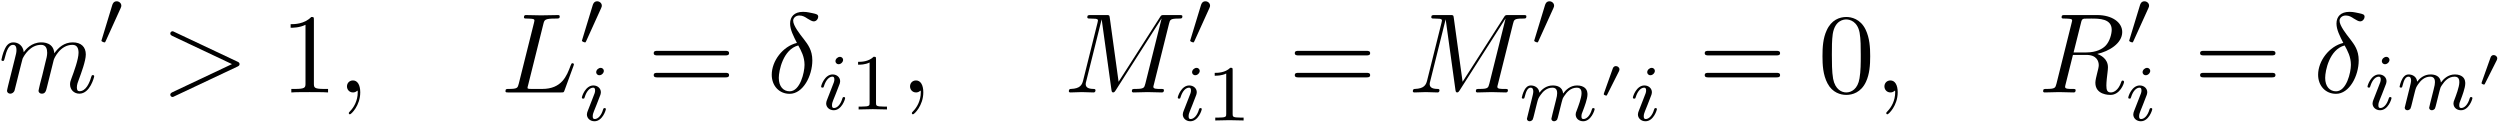 <?xml version="1.0" encoding="UTF-8"?>
<svg xmlns="http://www.w3.org/2000/svg" xmlns:xlink="http://www.w3.org/1999/xlink" width="791pt" height="39pt" viewBox="0 0 791 39" version="1.1"><!--latexit:AAAE7XjabVNbbFRFGP7nTEtLYenphRZooUe7uFUQdwsVrBTbUlsK7aH2bLdLu+06
e3Z2e9pzWc6ZRddN4yRE4pM3FC/xUtYXmxhEY8AQY3gyEmIUij5o4pOJLyYkvBgT
H5y9JIJhTs7Mf59/vv//ExnT8FgweAtJuKq69qQb9jMnE/U7iUWqMy/qP0Vdz3Ds
E37i6guG4G6sqwm7jsM4+kxW1td1+nc+FOh6+JFdux/du6/3ycNDR8efmYrE4smF
JdOyp/x21jTXNmz0bdry4Iyq7anEnRbkEs15Eb9uEs9brZcbGpuaN7e08g18I9/M
W/lWvo238+18x+rWbW3t23d0KA9wiWNexav5Ol7Da/l6Xsc7ppjBTDrjOVlXp2H6
PItmXEqshEnjcn2C6Etp18naycOO6bhTenEPJwmjYctJ0miCeNQ0bDpnkbRtpAyd
MPHUibU9vseCoe6Yqg0w5hqJLKNeVNU0Qdtpvok3c19cVq2AckgJ7Y6dzJKkMhaI
G32xJDUZieeN0HJFPB4ocX3F0woYy33BimLyHnsrsFyEqGf/E+cf5/L5A7yeN0VU
bdix2a2Dfb5DT/UPDApeM16g4lCJRUU6qWGTpL3O/i4oLd7AG2U5Mu7YRHduPj08
ciRaxpZ6M2XCFn6FI6OVwCLC8VIthO2xscLYqHjukKEXASBuTgjVicLx0bjceBcK
yTIE9xWWQQuX4GmJyzdjSUfPWtRmpbtnQ8EMm8sTlxm6SZfrYlmPZkR1SJrOCrKY
mjeXL9VnWdkpJEkl5bjit5lSkt7tkSeW5+WshLC0CFvw/q8rCu+nm82y1IG5vGFn
RNq2Xr4olTUV5igsl6FK0nAFIGZOEER3DZGroi8Ql+hMDEHd2nTUd2JmVrTu9ILB
qMCr1FWaiE4HQyBjvkXANjdfmB+drujWno36SGJ2StUmRwaHg4r4QEbCzkdT6eIM
MMOivK1z4PLta99dv/Cb8DcWC4vFGg2JLpWrOqGyOvsHy4QwcTIfZ8ZEaZpUbTzL
iOj1/wrXCOjMimh9VTtGczQ5UBlaqIUGaIEO6IJu6IFeOAhxoGDCc/AinIHX4A14
E87BO/AevA8fwgoU4FO4ABfhC/gSLsFXcAW+hm/gKnwLN+AX+BPuwF/wD6pGTagZ
taEuFEJ7UQ/aj15Gr6LX0Vn0FnobvYtW0Cq6iC6jq+gauo6+Rz+gn9Gv6Hd0G91B
f0uSVCPVSa1Su9Qh7ZNGpQlpUgpLEbwLd+NePIKP4jGsYg1H8DymeAm7mOFTOI9P
45fwK/gsPoc/wB/hT/Dn+BK+gn/EP5URklAFMw/uWfiPfwGuD5HQ
-->
<defs>
<g>
<symbol overflow="visible" id="glyph0-0">
<path style="stroke:none;" d=""/>
</symbol>
<symbol overflow="visible" id="glyph0-1">
<path style="stroke:none;" d="M 3.156 -2.109 C 3.047 -1.578 2.828 -0.75 2.828 -0.578 C 2.828 0.078 3.328 0.391 3.875 0.391 C 4.297 0.391 4.953 0.109 5.203 -0.609 C 5.234 -0.688 5.672 -2.359 5.875 -3.266 L 6.672 -6.484 C 6.891 -7.281 7.094 -8.062 7.281 -8.891 C 7.422 -9.5 7.703 -10.547 7.75 -10.688 C 8.281 -11.797 10.188 -15.062 13.594 -15.062 C 15.203 -15.062 15.531 -13.734 15.531 -12.547 C 15.531 -11.656 15.281 -10.656 14.984 -9.578 L 13.984 -5.422 L 13.266 -2.688 C 13.125 -1.969 12.797 -0.75 12.797 -0.578 C 12.797 0.078 13.297 0.391 13.844 0.391 C 14.953 0.391 15.172 -0.5 15.453 -1.656 C 15.953 -3.656 17.281 -8.891 17.609 -10.297 C 17.719 -10.75 19.609 -15.062 23.531 -15.062 C 25.062 -15.062 25.453 -13.844 25.453 -12.547 C 25.453 -10.5 23.953 -6.422 23.234 -4.516 C 22.922 -3.656 22.766 -3.266 22.766 -2.547 C 22.766 -0.859 24.031 0.391 25.719 0.391 C 29.078 0.391 30.406 -4.844 30.406 -5.125 C 30.406 -5.484 30.094 -5.484 29.984 -5.484 C 29.625 -5.484 29.625 -5.375 29.438 -4.844 C 28.906 -2.938 27.75 -0.391 25.781 -0.391 C 25.172 -0.391 24.922 -0.75 24.922 -1.578 C 24.922 -2.469 25.25 -3.328 25.562 -4.125 C 26.25 -5.984 27.75 -9.969 27.75 -12.016 C 27.75 -14.344 26.328 -15.844 23.625 -15.844 C 20.938 -15.844 19.109 -14.266 17.781 -12.375 C 17.75 -12.844 17.641 -14.062 16.641 -14.922 C 15.75 -15.672 14.594 -15.844 13.703 -15.844 C 10.469 -15.844 8.719 -13.562 8.109 -12.734 C 7.922 -14.781 6.422 -15.844 4.812 -15.844 C 3.156 -15.844 2.469 -14.453 2.156 -13.812 C 1.5 -12.547 1.047 -10.438 1.047 -10.328 C 1.047 -9.969 1.406 -9.969 1.469 -9.969 C 1.828 -9.969 1.859 -10 2.078 -10.797 C 2.688 -13.344 3.406 -15.062 4.703 -15.062 C 5.266 -15.062 5.812 -14.781 5.812 -13.406 C 5.812 -12.656 5.703 -12.266 5.234 -10.406 Z "/>
</symbol>
<symbol overflow="visible" id="glyph0-2">
<path style="stroke:none;" d="M 24.203 -8.172 C 24.594 -8.359 24.891 -8.531 24.891 -8.969 C 24.891 -9.391 24.594 -9.578 24.203 -9.75 L 4.344 -19.109 C 3.875 -19.359 3.797 -19.359 3.688 -19.359 C 3.297 -19.359 2.969 -19.047 2.969 -18.641 C 2.969 -18.328 3.156 -18.109 3.656 -17.859 L 22.484 -8.969 L 3.656 -0.078 C 3.156 0.172 2.969 0.391 2.969 0.719 C 2.969 1.109 3.297 1.438 3.688 1.438 C 3.797 1.438 3.875 1.438 4.344 1.188 Z "/>
</symbol>
<symbol overflow="visible" id="glyph0-3">
<path style="stroke:none;" d="M 7.281 -0.031 C 7.281 -2.406 6.391 -3.797 4.984 -3.797 C 3.797 -3.797 3.078 -2.906 3.078 -1.906 C 3.078 -0.938 3.797 0 4.984 0 C 5.422 0 5.875 -0.141 6.234 -0.469 C 6.344 -0.531 6.391 -0.578 6.422 -0.578 C 6.453 -0.578 6.484 -0.531 6.484 -0.031 C 6.484 2.625 5.234 4.766 4.047 5.953 C 3.656 6.344 3.656 6.422 3.656 6.531 C 3.656 6.781 3.844 6.922 4.016 6.922 C 4.406 6.922 7.281 4.156 7.281 -0.031 Z "/>
</symbol>
<symbol overflow="visible" id="glyph0-4">
<path style="stroke:none;" d="M 13.406 -21.688 C 13.734 -22.984 13.844 -23.375 17.219 -23.375 C 18.281 -23.375 18.578 -23.375 18.578 -24.062 C 18.578 -24.484 18.188 -24.484 18 -24.484 C 16.812 -24.484 13.875 -24.391 12.688 -24.391 C 11.625 -24.391 9 -24.484 7.922 -24.484 C 7.672 -24.484 7.25 -24.484 7.25 -23.781 C 7.25 -23.375 7.562 -23.375 8.25 -23.375 C 8.312 -23.375 9 -23.375 9.609 -23.312 C 10.25 -23.234 10.578 -23.203 10.578 -22.734 C 10.578 -22.594 10.547 -22.484 10.438 -22.047 L 5.625 -2.797 C 5.266 -1.406 5.203 -1.109 2.359 -1.109 C 1.75 -1.109 1.406 -1.109 1.406 -0.391 C 1.406 0 1.719 0 2.359 0 L 18.969 0 C 19.828 0 19.859 0 20.078 -0.609 L 22.922 -8.359 C 23.062 -8.75 23.062 -8.828 23.062 -8.859 C 23.062 -9 22.953 -9.25 22.625 -9.25 C 22.297 -9.25 22.266 -9.078 22.016 -8.5 C 20.797 -5.203 19.219 -1.109 13.016 -1.109 L 9.641 -1.109 C 9.141 -1.109 9.078 -1.109 8.859 -1.141 C 8.5 -1.188 8.391 -1.219 8.391 -1.5 C 8.391 -1.609 8.391 -1.688 8.578 -2.328 Z "/>
</symbol>
<symbol overflow="visible" id="glyph0-5">
<path style="stroke:none;" d="M 9.469 -15.672 C 4.984 -14.594 1.5 -9.938 1.5 -5.594 C 1.5 -2.156 3.797 0.438 7.172 0.438 C 11.375 0.438 14.344 -5.203 14.344 -10.141 C 14.344 -13.406 12.906 -15.203 11.688 -16.812 C 10.406 -18.438 8.281 -21.125 8.281 -22.703 C 8.281 -23.484 9 -24.344 10.25 -24.344 C 11.328 -24.344 12.047 -23.875 12.797 -23.375 C 13.516 -22.953 14.234 -22.484 14.781 -22.484 C 15.672 -22.484 16.203 -23.344 16.203 -23.922 C 16.203 -24.703 15.641 -24.812 14.344 -25.094 C 12.484 -25.5 11.984 -25.5 11.406 -25.5 C 8.609 -25.5 7.312 -23.953 7.312 -21.797 C 7.312 -19.859 8.359 -17.859 9.469 -15.672 Z M 9.891 -14.875 C 10.797 -13.234 11.875 -11.297 11.875 -8.719 C 11.875 -6.344 10.5 -0.359 7.172 -0.359 C 5.203 -0.359 3.734 -1.859 3.734 -4.594 C 3.734 -6.844 5.062 -13.594 9.891 -14.875 Z "/>
</symbol>
<symbol overflow="visible" id="glyph0-6">
<path style="stroke:none;" d="M 33.203 -21.734 C 33.531 -23.016 33.594 -23.375 36.297 -23.375 C 37.109 -23.375 37.438 -23.375 37.438 -24.094 C 37.438 -24.484 37.078 -24.484 36.469 -24.484 L 31.734 -24.484 C 30.797 -24.484 30.766 -24.484 30.344 -23.812 L 17.25 -3.375 L 14.453 -23.672 C 14.344 -24.484 14.266 -24.484 13.344 -24.484 L 8.422 -24.484 C 7.75 -24.484 7.344 -24.484 7.344 -23.812 C 7.344 -23.375 7.672 -23.375 8.391 -23.375 C 8.859 -23.375 9.5 -23.344 9.938 -23.312 C 10.5 -23.234 10.719 -23.125 10.719 -22.734 C 10.719 -22.594 10.688 -22.484 10.578 -22.047 L 6.031 -3.797 C 5.672 -2.359 5.062 -1.219 2.156 -1.109 C 1.969 -1.109 1.5 -1.078 1.5 -0.438 C 1.5 -0.109 1.719 0 2.016 0 C 3.156 0 4.406 -0.109 5.594 -0.109 C 6.812 -0.109 8.109 0 9.281 0 C 9.469 0 9.938 0 9.938 -0.719 C 9.938 -1.109 9.531 -1.109 9.281 -1.109 C 7.25 -1.141 6.844 -1.859 6.844 -2.688 C 6.844 -2.938 6.891 -3.125 7 -3.516 L 11.875 -23.062 L 11.906 -23.062 L 14.984 -0.828 C 15.062 -0.391 15.094 0 15.531 0 C 15.922 0 16.141 -0.391 16.312 -0.641 L 30.797 -23.344 L 30.844 -23.344 L 25.719 -2.797 C 25.359 -1.406 25.281 -1.109 22.453 -1.109 C 21.844 -1.109 21.438 -1.109 21.438 -0.438 C 21.438 0 21.875 0 21.984 0 C 22.984 0 25.422 -0.109 26.422 -0.109 C 27.906 -0.109 29.438 0 30.906 0 C 31.125 0 31.594 0 31.594 -0.719 C 31.594 -1.109 31.266 -1.109 30.594 -1.109 C 29.266 -1.109 28.25 -1.109 28.25 -1.75 C 28.25 -1.906 28.25 -1.969 28.438 -2.625 Z "/>
</symbol>
<symbol overflow="visible" id="glyph0-7">
<path style="stroke:none;" d="M 13.453 -22.016 C 13.656 -22.875 13.766 -23.234 14.453 -23.344 C 14.781 -23.375 15.922 -23.375 16.641 -23.375 C 19.188 -23.375 23.172 -23.375 23.172 -19.828 C 23.172 -18.609 22.594 -16.141 21.188 -14.734 C 20.266 -13.812 18.359 -12.656 15.125 -12.656 L 11.109 -12.656 Z M 18.609 -12.188 C 22.234 -12.984 26.5 -15.484 26.5 -19.109 C 26.5 -22.203 23.266 -24.484 18.578 -24.484 L 8.359 -24.484 C 7.641 -24.484 7.312 -24.484 7.312 -23.781 C 7.312 -23.375 7.641 -23.375 8.312 -23.375 C 8.391 -23.375 9.078 -23.375 9.688 -23.312 C 10.328 -23.234 10.656 -23.203 10.656 -22.734 C 10.656 -22.594 10.609 -22.484 10.5 -22.047 L 5.703 -2.797 C 5.344 -1.406 5.266 -1.109 2.438 -1.109 C 1.797 -1.109 1.469 -1.109 1.469 -0.391 C 1.469 0 1.906 0 1.969 0 C 2.969 0 5.484 -0.109 6.484 -0.109 C 7.5 -0.109 10.047 0 11.047 0 C 11.328 0 11.766 0 11.766 -0.719 C 11.766 -1.109 11.438 -1.109 10.75 -1.109 C 9.438 -1.109 8.422 -1.109 8.422 -1.75 C 8.422 -1.969 8.5 -2.156 8.531 -2.359 L 10.906 -11.875 L 15.172 -11.875 C 18.438 -11.875 19.078 -9.859 19.078 -8.609 C 19.078 -8.062 18.797 -6.953 18.578 -6.125 C 18.328 -5.125 18 -3.797 18 -3.078 C 18 0.781 22.297 0.781 22.766 0.781 C 25.812 0.781 27.078 -2.828 27.078 -3.328 C 27.078 -3.766 26.672 -3.766 26.641 -3.766 C 26.328 -3.766 26.25 -3.516 26.172 -3.266 C 25.281 -0.609 23.734 0 22.922 0 C 21.734 0 21.484 -0.781 21.484 -2.188 C 21.484 -3.297 21.688 -5.125 21.844 -6.281 C 21.906 -6.781 21.984 -7.453 21.984 -7.953 C 21.984 -10.719 19.578 -11.828 18.609 -12.188 Z "/>
</symbol>
<symbol overflow="visible" id="glyph1-0">
<path style="stroke:none;" d=""/>
</symbol>
<symbol overflow="visible" id="glyph1-1">
<path style="stroke:none;" d="M 7.281 -11.859 C 7.484 -12.281 7.5 -12.484 7.5 -12.656 C 7.5 -13.438 6.797 -14.031 6.031 -14.031 C 5.078 -14.031 4.766 -13.25 4.641 -12.859 L 1.328 -1.984 C 1.312 -1.938 1.203 -1.609 1.203 -1.578 C 1.203 -1.281 1.984 -1.031 2.188 -1.031 C 2.359 -1.031 2.391 -1.078 2.562 -1.453 Z "/>
</symbol>
<symbol overflow="visible" id="glyph2-0">
<path style="stroke:none;" d=""/>
</symbol>
<symbol overflow="visible" id="glyph2-1">
<path style="stroke:none;" d="M 10.547 -22.953 C 10.547 -23.812 10.547 -23.875 9.719 -23.875 C 7.5 -21.594 4.344 -21.594 3.188 -21.594 L 3.188 -20.469 C 3.906 -20.469 6.031 -20.469 7.891 -21.406 L 7.891 -2.828 C 7.891 -1.547 7.781 -1.109 4.547 -1.109 L 3.406 -1.109 L 3.406 0 C 4.656 -0.109 7.781 -0.109 9.219 -0.109 C 10.656 -0.109 13.766 -0.109 15.031 0 L 15.031 -1.109 L 13.875 -1.109 C 10.656 -1.109 10.547 -1.5 10.547 -2.828 Z "/>
</symbol>
<symbol overflow="visible" id="glyph2-2">
<path style="stroke:none;" d="M 24.641 -11.719 C 25.172 -11.719 25.859 -11.719 25.859 -12.438 C 25.859 -13.156 25.172 -13.156 24.672 -13.156 L 3.188 -13.156 C 2.688 -13.156 2.016 -13.156 2.016 -12.438 C 2.016 -11.719 2.688 -11.719 3.234 -11.719 Z M 24.672 -4.766 C 25.172 -4.766 25.859 -4.766 25.859 -5.484 C 25.859 -6.203 25.172 -6.203 24.641 -6.203 L 3.234 -6.203 C 2.688 -6.203 2.016 -6.203 2.016 -5.484 C 2.016 -4.766 2.688 -4.766 3.188 -4.766 Z "/>
</symbol>
<symbol overflow="visible" id="glyph2-3">
<path style="stroke:none;" d="M 16.5 -11.469 C 16.5 -14.344 16.312 -17.219 15.062 -19.859 C 13.406 -23.312 10.469 -23.875 8.969 -23.875 C 6.812 -23.875 4.203 -22.953 2.719 -19.609 C 1.578 -17.141 1.406 -14.344 1.406 -11.469 C 1.406 -8.781 1.547 -5.562 3.016 -2.828 C 4.547 0.078 7.172 0.781 8.922 0.781 C 10.859 0.781 13.594 0.031 15.172 -3.375 C 16.312 -5.844 16.5 -8.641 16.5 -11.469 Z M 8.922 0 C 7.531 0 5.422 -0.891 4.766 -4.344 C 4.375 -6.484 4.375 -9.797 4.375 -11.906 C 4.375 -14.203 4.375 -16.562 4.656 -18.5 C 5.344 -22.766 8.031 -23.094 8.922 -23.094 C 10.109 -23.094 12.484 -22.453 13.156 -18.891 C 13.516 -16.891 13.516 -14.172 13.516 -11.906 C 13.516 -9.219 13.516 -6.781 13.125 -4.484 C 12.594 -1.078 10.547 0 8.922 0 Z "/>
</symbol>
<symbol overflow="visible" id="glyph3-0">
<path style="stroke:none;" d=""/>
</symbol>
<symbol overflow="visible" id="glyph3-1">
<path style="stroke:none;" d="M 8.141 -15.688 C 8.141 -16.094 7.828 -16.641 7.125 -16.641 C 6.453 -16.641 5.719 -16 5.719 -15.266 C 5.719 -14.844 6.047 -14.312 6.734 -14.312 C 7.453 -14.312 8.141 -15.016 8.141 -15.688 Z M 3.016 -2.938 C 2.906 -2.609 2.781 -2.312 2.781 -1.891 C 2.781 -0.703 3.797 0.25 5.172 0.25 C 7.688 0.25 8.781 -3.219 8.781 -3.594 C 8.781 -3.922 8.469 -3.922 8.391 -3.922 C 8.031 -3.922 8.016 -3.766 7.906 -3.484 C 7.328 -1.484 6.234 -0.453 5.25 -0.453 C 4.75 -0.453 4.625 -0.781 4.625 -1.328 C 4.625 -1.906 4.797 -2.391 5.016 -2.938 C 5.266 -3.609 5.547 -4.297 5.828 -4.953 C 6.047 -5.547 6.953 -7.828 7.062 -8.141 C 7.125 -8.391 7.203 -8.688 7.203 -8.938 C 7.203 -10.125 6.203 -11.078 4.828 -11.078 C 2.328 -11.078 1.188 -7.656 1.188 -7.234 C 1.188 -6.906 1.531 -6.906 1.609 -6.906 C 1.953 -6.906 1.984 -7.031 2.062 -7.312 C 2.719 -9.469 3.812 -10.375 4.75 -10.375 C 5.141 -10.375 5.375 -10.172 5.375 -9.484 C 5.375 -8.906 5.219 -8.531 4.594 -6.984 Z "/>
</symbol>
<symbol overflow="visible" id="glyph3-2">
<path style="stroke:none;" d="M 10.891 -2.031 C 10.766 -1.531 10.547 -0.672 10.547 -0.547 C 10.547 0 11 0.25 11.406 0.25 C 11.859 0.25 12.25 -0.078 12.375 -0.297 C 12.5 -0.531 12.703 -1.328 12.828 -1.859 C 12.953 -2.328 13.234 -3.484 13.391 -4.125 C 13.531 -4.672 13.688 -5.219 13.812 -5.797 C 14.094 -6.875 14.094 -6.938 14.594 -7.703 C 15.391 -8.938 16.641 -10.375 18.609 -10.375 C 20.016 -10.375 20.094 -9.219 20.094 -8.609 C 20.094 -7.109 19 -4.312 18.609 -3.266 C 18.328 -2.562 18.234 -2.328 18.234 -1.906 C 18.234 -0.578 19.328 0.25 20.609 0.25 C 23.125 0.25 24.234 -3.219 24.234 -3.594 C 24.234 -3.922 23.906 -3.922 23.828 -3.922 C 23.484 -3.922 23.453 -3.766 23.359 -3.484 C 22.781 -1.484 21.688 -0.453 20.688 -0.453 C 20.156 -0.453 20.062 -0.797 20.062 -1.328 C 20.062 -1.906 20.188 -2.234 20.641 -3.359 C 20.938 -4.141 21.969 -6.797 21.969 -8.203 C 21.969 -8.609 21.969 -9.672 21.047 -10.391 C 20.609 -10.719 19.891 -11.078 18.703 -11.078 C 16.453 -11.078 15.062 -9.594 14.266 -8.531 C 14.062 -10.672 12.281 -11.078 11 -11.078 C 8.906 -11.078 7.5 -9.797 6.75 -8.781 C 6.578 -10.516 5.094 -11.078 4.062 -11.078 C 2.984 -11.078 2.406 -10.297 2.078 -9.719 C 1.531 -8.781 1.188 -7.359 1.188 -7.234 C 1.188 -6.906 1.531 -6.906 1.609 -6.906 C 1.953 -6.906 1.984 -6.984 2.156 -7.656 C 2.531 -9.141 3.016 -10.375 4 -10.375 C 4.641 -10.375 4.828 -9.812 4.828 -9.141 C 4.828 -8.656 4.594 -7.734 4.422 -7.062 C 4.25 -6.375 4 -5.344 3.859 -4.797 L 3.062 -1.578 C 2.969 -1.25 2.812 -0.625 2.812 -0.547 C 2.812 0 3.266 0.25 3.672 0.25 C 4.125 0.25 4.516 -0.078 4.641 -0.297 C 4.766 -0.531 4.969 -1.328 5.094 -1.859 C 5.219 -2.328 5.5 -3.484 5.656 -4.125 C 5.797 -4.672 5.953 -5.219 6.078 -5.797 C 6.359 -6.828 6.406 -7.031 7.125 -8.062 C 7.828 -9.062 9.016 -10.375 10.891 -10.375 C 12.359 -10.375 12.375 -9.094 12.375 -8.609 C 12.375 -7.984 12.297 -7.656 11.953 -6.25 Z "/>
</symbol>
<symbol overflow="visible" id="glyph4-0">
<path style="stroke:none;" d=""/>
</symbol>
<symbol overflow="visible" id="glyph4-1">
<path style="stroke:none;" d="M 8.406 -15.969 C 8.406 -16.641 8.359 -16.672 7.656 -16.672 C 6.047 -15.094 3.766 -15.062 2.734 -15.062 L 2.734 -14.156 C 3.344 -14.156 5 -14.156 6.375 -14.859 L 6.375 -2.062 C 6.375 -1.234 6.375 -0.906 3.859 -0.906 L 2.906 -0.906 L 2.906 0 C 3.359 -0.031 6.453 -0.094 7.375 -0.094 C 8.156 -0.094 11.328 -0.031 11.875 0 L 11.875 -0.906 L 10.922 -0.906 C 8.406 -0.906 8.406 -1.234 8.406 -2.062 Z "/>
</symbol>
<symbol overflow="visible" id="glyph5-0">
<path style="stroke:none;" d=""/>
</symbol>
<symbol overflow="visible" id="glyph5-1">
<path style="stroke:none;" d="M 6.453 -8.344 C 6.469 -8.359 6.641 -8.703 6.641 -8.969 C 6.641 -9.609 6.062 -10.031 5.531 -10.031 C 4.797 -10.031 4.594 -9.469 4.5 -9.203 L 1.734 -1.438 C 1.672 -1.219 1.672 -1.172 1.672 -1.141 C 1.672 -0.859 2.422 -0.688 2.438 -0.688 C 2.594 -0.688 2.641 -0.766 2.75 -0.984 Z "/>
</symbol>
</g>
</defs>
<g id="surface1">
<g style="fill:rgb(0%,0%,0%);fill-opacity:1;">
  <use xlink:href="#glyph0-1" x="-0.602" y="29.248"/>
</g>
<g style="fill:rgb(0%,0%,0%);fill-opacity:1;">
  <use xlink:href="#glyph1-1" x="30.887" y="14.441"/>
</g>
<g style="fill:rgb(0%,0%,0%);fill-opacity:1;">
  <use xlink:href="#glyph0-2" x="50.91" y="29.248"/>
</g>
<g style="fill:rgb(0%,0%,0%);fill-opacity:1;">
  <use xlink:href="#glyph2-1" x="88.768" y="29.248"/>
</g>
<g style="fill:rgb(0%,0%,0%);fill-opacity:1;">
  <use xlink:href="#glyph0-3" x="106.703" y="29.248"/>
  <use xlink:href="#glyph0-4" x="158.521" y="29.248"/>
</g>
<g style="fill:rgb(0%,0%,0%);fill-opacity:1;">
  <use xlink:href="#glyph1-1" x="182.915" y="14.441"/>
</g>
<g style="fill:rgb(0%,0%,0%);fill-opacity:1;">
  <use xlink:href="#glyph3-1" x="182.915" y="38.115"/>
</g>
<g style="fill:rgb(0%,0%,0%);fill-opacity:1;">
  <use xlink:href="#glyph2-2" x="204.821" y="29.248"/>
</g>
<g style="fill:rgb(0%,0%,0%);fill-opacity:1;">
  <use xlink:href="#glyph0-5" x="242.678" y="29.248"/>
</g>
<g style="fill:rgb(0%,0%,0%);fill-opacity:1;">
  <use xlink:href="#glyph3-1" x="258.619" y="34.63"/>
</g>
<g style="fill:rgb(0%,0%,0%);fill-opacity:1;">
  <use xlink:href="#glyph4-1" x="268.764" y="34.63"/>
</g>
<g style="fill:rgb(0%,0%,0%);fill-opacity:1;">
  <use xlink:href="#glyph0-3" x="284.856" y="29.248"/>
  <use xlink:href="#glyph0-6" x="336.674" y="29.248"/>
</g>
<g style="fill:rgb(0%,0%,0%);fill-opacity:1;">
  <use xlink:href="#glyph1-1" x="375.364" y="14.441"/>
</g>
<g style="fill:rgb(0%,0%,0%);fill-opacity:1;">
  <use xlink:href="#glyph3-1" x="371.454" y="38.115"/>
</g>
<g style="fill:rgb(0%,0%,0%);fill-opacity:1;">
  <use xlink:href="#glyph4-1" x="381.602" y="38.115"/>
</g>
<g style="fill:rgb(0%,0%,0%);fill-opacity:1;">
  <use xlink:href="#glyph2-2" x="407.656" y="29.248"/>
</g>
<g style="fill:rgb(0%,0%,0%);fill-opacity:1;">
  <use xlink:href="#glyph0-6" x="445.513" y="29.248"/>
</g>
<g style="fill:rgb(0%,0%,0%);fill-opacity:1;">
  <use xlink:href="#glyph1-1" x="484.217" y="14.441"/>
</g>
<g style="fill:rgb(0%,0%,0%);fill-opacity:1;">
  <use xlink:href="#glyph3-2" x="480.307" y="38.115"/>
</g>
<g style="fill:rgb(0%,0%,0%);fill-opacity:1;">
  <use xlink:href="#glyph5-1" x="505.759" y="30.944"/>
</g>
<g style="fill:rgb(0%,0%,0%);fill-opacity:1;">
  <use xlink:href="#glyph3-1" x="515.458" y="38.115"/>
</g>
<g style="fill:rgb(0%,0%,0%);fill-opacity:1;">
  <use xlink:href="#glyph2-2" x="537.36" y="29.248"/>
  <use xlink:href="#glyph2-3" x="575.227" y="29.248"/>
</g>
<g style="fill:rgb(0%,0%,0%);fill-opacity:1;">
  <use xlink:href="#glyph0-3" x="593.153" y="29.248"/>
  <use xlink:href="#glyph0-7" x="644.971" y="29.248"/>
</g>
<g style="fill:rgb(0%,0%,0%);fill-opacity:1;">
  <use xlink:href="#glyph1-1" x="672.468" y="14.441"/>
</g>
<g style="fill:rgb(0%,0%,0%);fill-opacity:1;">
  <use xlink:href="#glyph3-1" x="672.191" y="38.115"/>
</g>
<g style="fill:rgb(0%,0%,0%);fill-opacity:1;">
  <use xlink:href="#glyph2-2" x="694.094" y="29.248"/>
</g>
<g style="fill:rgb(0%,0%,0%);fill-opacity:1;">
  <use xlink:href="#glyph0-5" x="731.951" y="29.248"/>
</g>
<g style="fill:rgb(0%,0%,0%);fill-opacity:1;">
  <use xlink:href="#glyph3-1" x="747.892" y="34.63"/>
  <use xlink:href="#glyph3-2" x="758.04" y="34.63"/>
</g>
<g style="fill:rgb(0%,0%,0%);fill-opacity:1;">
  <use xlink:href="#glyph5-1" x="783.489" y="27.455"/>
</g>
</g>
</svg>

